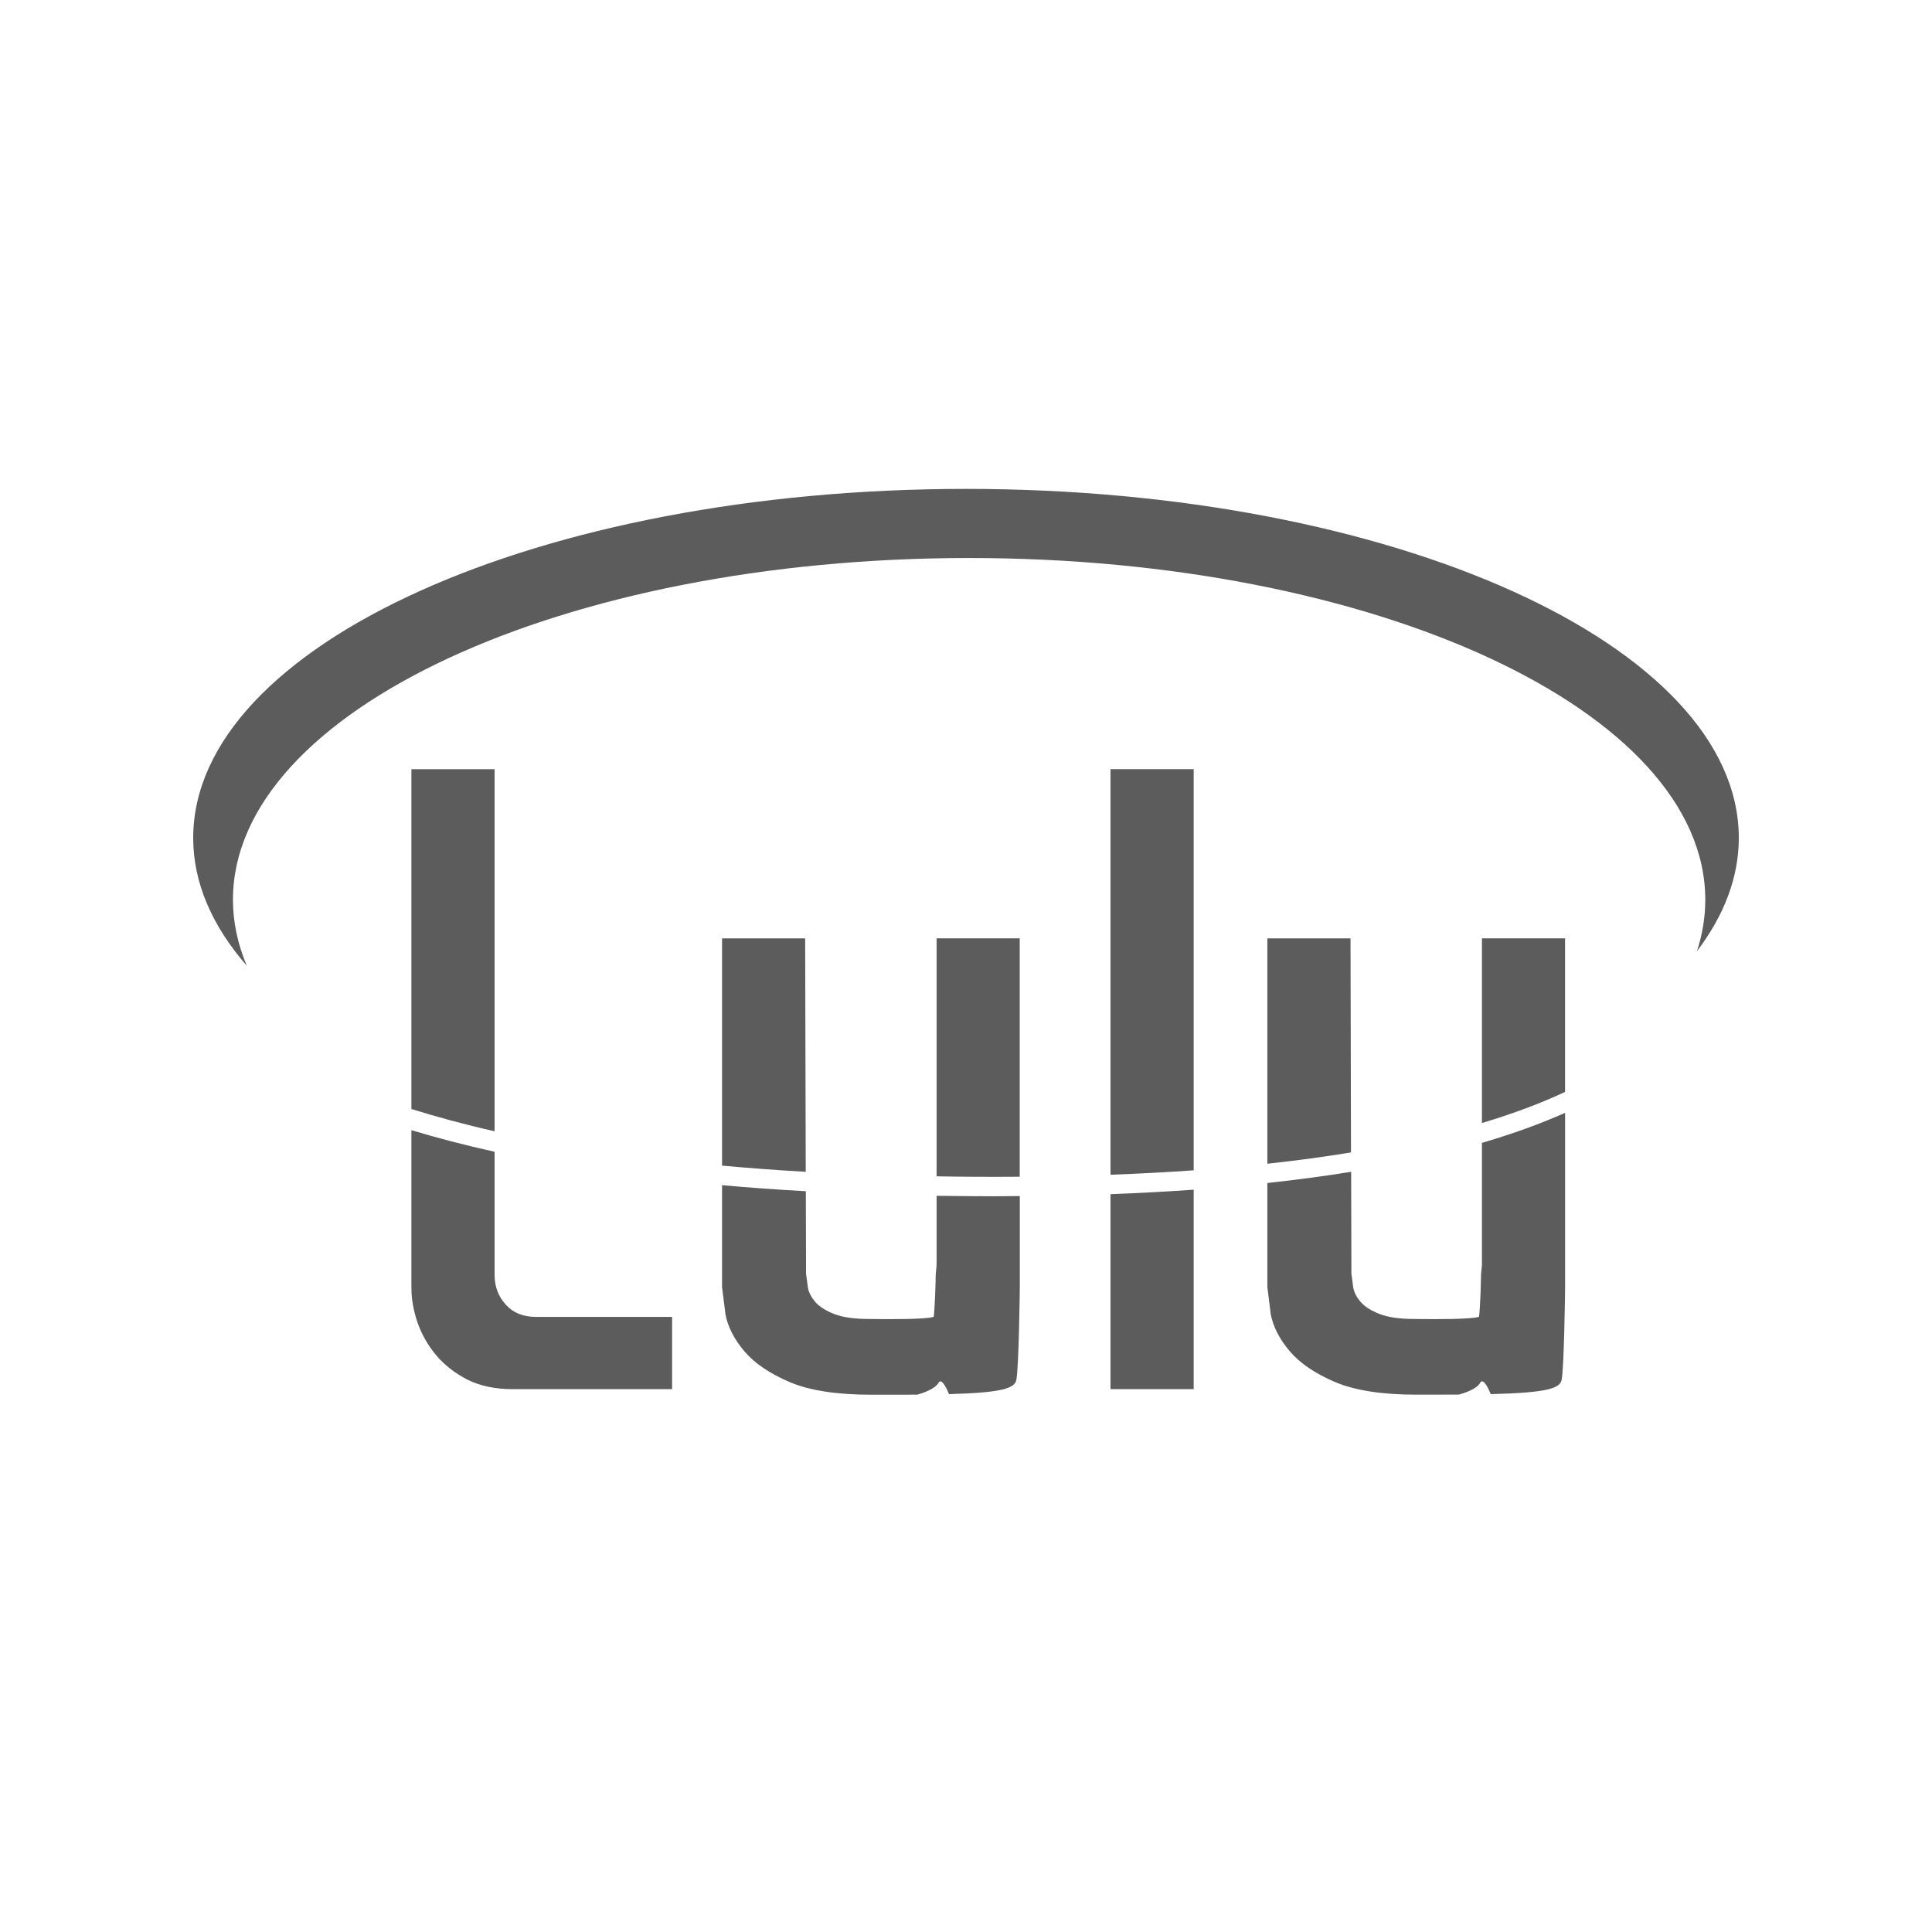 <?xml version="1.0" encoding="utf-8"?>
<!-- Generator: Adobe Illustrator 16.0.0, SVG Export Plug-In . SVG Version: 6.00 Build 0)  -->
<!DOCTYPE svg PUBLIC "-//W3C//DTD SVG 1.1//EN" "http://www.w3.org/Graphics/SVG/1.1/DTD/svg11.dtd">
<svg version="1.1" id="Layer_1" xmlns="http://www.w3.org/2000/svg" xmlns:xlink="http://www.w3.org/1999/xlink" x="0px" y="0px"
	 width="40px" height="40px" viewBox="0 0 40 40" enable-background="new 0 0 40 40" xml:space="preserve">
<path id="path2980" fill="#5C5C5C" d="M4.823,18.629c0-3.908,6.825-7.076,15.242-7.076c8.418,0,15.241,3.168,15.241,7.076
	c0,0.362-0.06,0.719-0.172,1.064C35.691,18.959,36,18.171,36,17.35c0-3.992-7.163-7.228-16-7.228S4,13.357,4,17.35
	c0,0.934,0.396,1.824,1.109,2.644C4.924,19.552,4.823,19.096,4.823,18.629"/>
<path id="path2982" fill="#5C5C5C" d="M10.239,15.925H8.518v7.036c0.521,0.162,1.091,0.318,1.722,0.461V15.925L10.239,15.925z
	 M10.474,27.014c-0.158-0.173-0.234-0.377-0.234-0.621v-2.547c-0.627-0.139-1.198-0.289-1.722-0.447v3.27
	c0,0.231,0.044,0.474,0.129,0.719s0.217,0.473,0.388,0.676c0.173,0.203,0.391,0.372,0.647,0.502
	c0.261,0.129,0.572,0.195,0.927,0.195h3.306v-1.496h-2.82C10.83,27.264,10.627,27.182,10.474,27.014 M19.391,24.758v1.438
	l-0.018,0.19c0,0.143-0.019,0.715-0.042,0.878c-0.178,0.054-0.91,0.048-1.164,0.046l-0.172-0.002c-0.305,0-0.548-0.034-0.724-0.103
	c-0.171-0.067-0.3-0.148-0.384-0.241c-0.083-0.094-0.136-0.191-0.159-0.297l-0.04-0.299v-0.173l-0.004-1.532
	c-0.605-0.033-1.183-0.076-1.735-0.125v2.107l0.072,0.572c0.049,0.258,0.183,0.515,0.393,0.763c0.209,0.245,0.522,0.458,0.935,0.634
	c0.407,0.174,0.974,0.262,1.683,0.262h0.243c0.265,0.001,0.499,0,0.716-0.001c0.106-0.03,0.367-0.114,0.438-0.243
	c0.061-0.111,0.161,0.092,0.22,0.232c1.122-0.031,1.358-0.125,1.393-0.294c0.051-0.253,0.072-1.821,0.072-1.925v-1.882
	c-0.021,0-0.042,0.001-0.062,0.001C20.479,24.77,19.926,24.766,19.391,24.758 M30.682,26.195l-0.019,0.19
	c0,0.147-0.017,0.717-0.042,0.878c-0.176,0.054-0.91,0.049-1.163,0.047l-0.171-0.002c-0.306,0-0.55-0.034-0.725-0.104
	c-0.171-0.066-0.301-0.148-0.383-0.24c-0.084-0.094-0.137-0.191-0.16-0.297l-0.04-0.299v-0.174l-0.005-1.933
	c-0.54,0.087-1.117,0.165-1.735,0.232v2.151l0.071,0.571c0.052,0.261,0.185,0.517,0.395,0.763c0.209,0.246,0.523,0.459,0.935,0.635
	c0.408,0.174,0.974,0.262,1.682,0.262h0.244c0.232,0,0.442,0,0.64-0.002c0.105-0.028,0.368-0.113,0.438-0.242
	c0.062-0.111,0.162,0.094,0.221,0.233c1.185-0.029,1.432-0.123,1.467-0.296c0.05-0.25,0.072-1.82,0.072-1.924v-3.604
	c-0.493,0.219-1.063,0.429-1.722,0.622V26.195L30.682,26.195z M22.992,28.76h1.722v-4.129c-0.546,0.039-1.12,0.07-1.722,0.093V28.76
	z M30.682,19.428v3.823c0.668-0.2,1.236-0.417,1.721-0.644v-3.18H30.682z M27.961,19.428h-1.722v4.666
	c0.62-0.068,1.196-0.146,1.732-0.234L27.961,19.428L27.961,19.428z M19.392,24.355c0.533,0.009,1.085,0.012,1.656,0.008
	c0.021,0,0.042,0,0.064,0v-4.936h-1.721V24.355L19.392,24.355z M16.67,19.428h-1.721v4.705c0.552,0.05,1.128,0.094,1.733,0.128
	L16.67,19.428L16.67,19.428z M22.992,24.322c0.602-0.023,1.178-0.053,1.722-0.092v-8.306h-1.722V24.322z"/>
</svg>
